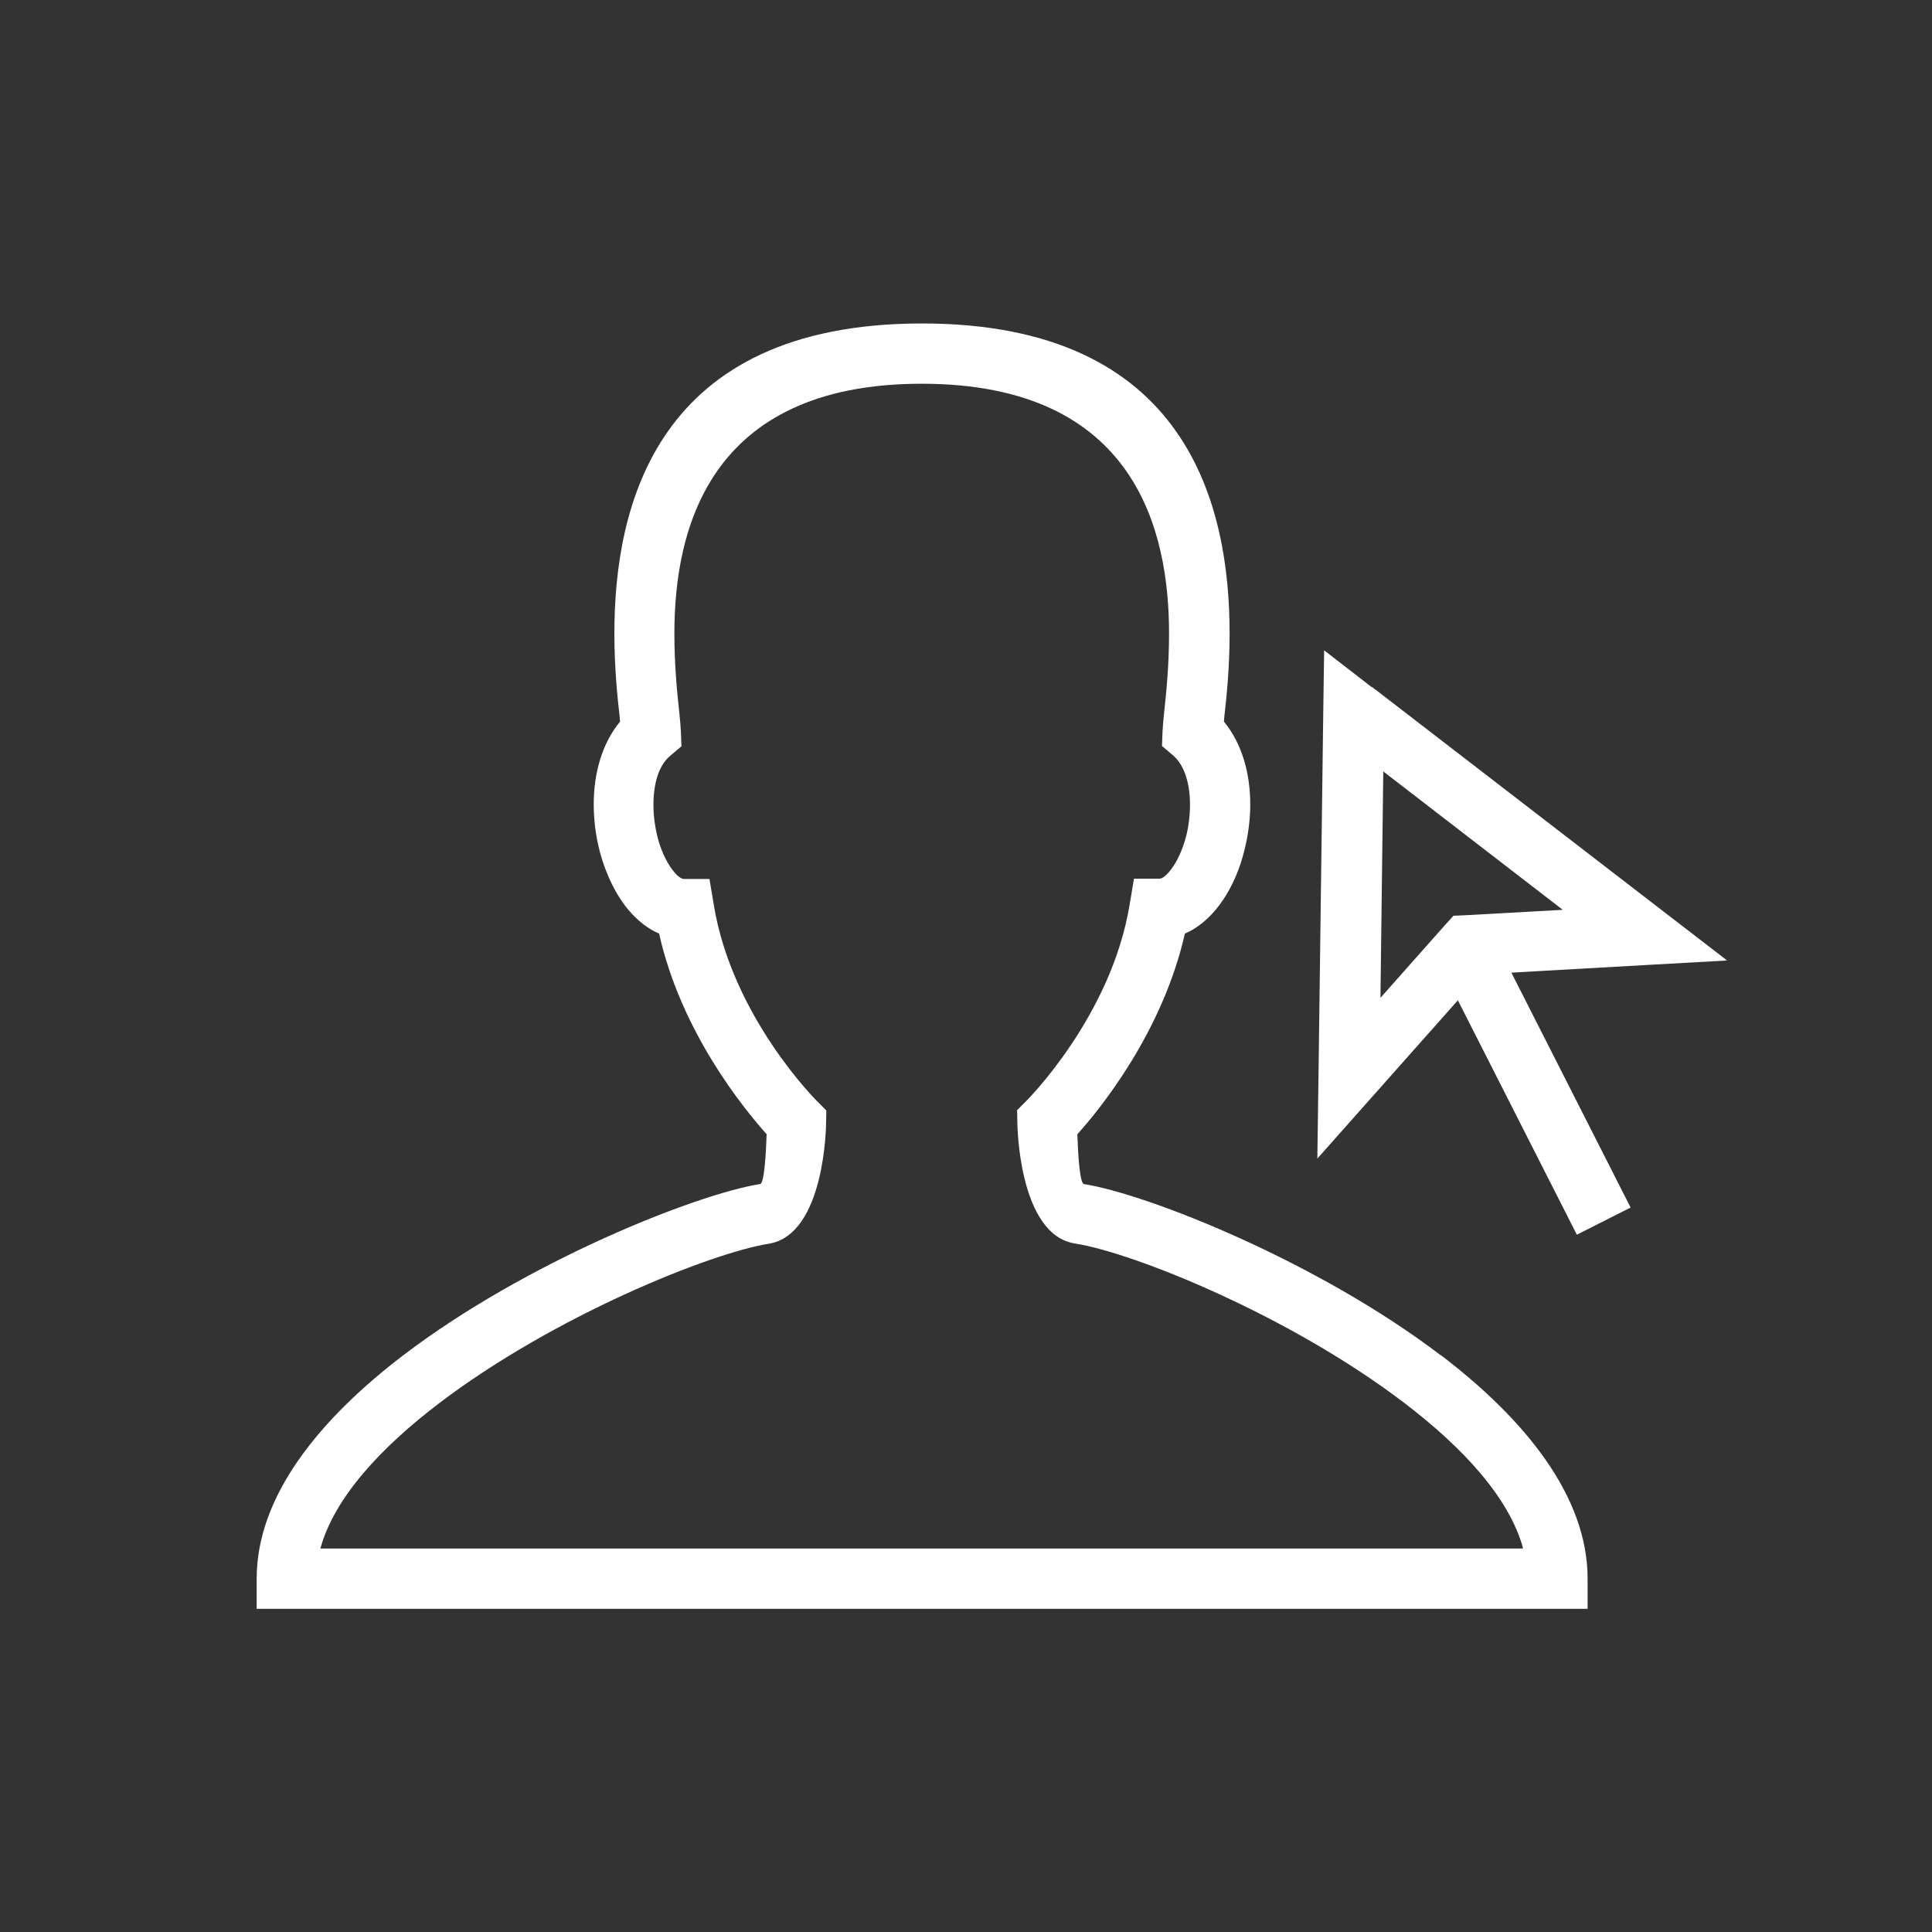 <?xml version="1.0" encoding="UTF-8"?>
<!DOCTYPE svg PUBLIC "-//W3C//DTD SVG 1.1//EN" "http://www.w3.org/Graphics/SVG/1.1/DTD/svg11.dtd">
<!-- Creator: CorelDRAW -->
<svg xmlns="http://www.w3.org/2000/svg" xml:space="preserve" width="6.827in" height="6.827in" style="shape-rendering:geometricPrecision; text-rendering:geometricPrecision; image-rendering:optimizeQuality; fill-rule:evenodd; clip-rule:evenodd"
viewBox="0 0 6.827 6.827"
 xmlns:xlink="http://www.w3.org/1999/xlink">
 <rect x="0" y="0" width="6.827" height="6.827" fill="#333333" stroke="none"/>
 <defs>
  <style type="text/css">
   <![CDATA[
    .fil1 {fill:none}
    .fil0 {fill:#ffffff;fill-rule:nonzero}
   ]]>
  </style>
 </defs>
 <g id="Layer_x0020_1">
  <g id="_555607904">
   <path id="_555607544" class="fil0" d="M5.382 5.471c-0.049,-0.179 -0.213,-0.356 -0.419,-0.513 -0.406,-0.31 -0.959,-0.532 -1.165,-0.564 -0.2,-0.032 -0.203,-0.425 -0.203,-0.426l-0.001 -0.045 0.031 -0.031c0.001,-0.001 0.302,-0.299 0.367,-0.697l0.015 -0.09 0.09 0c0.01,0 0.022,-0.01 0.035,-0.025 0.021,-0.025 0.039,-0.06 0.052,-0.1 0.014,-0.042 0.021,-0.09 0.021,-0.137 0,-0.071 -0.018,-0.137 -0.059,-0.173l-0.04 -0.034 0.002 -0.052c0.001,-0.019 0.003,-0.042 0.006,-0.07 0.007,-0.064 0.017,-0.161 0.017,-0.275l0 0c0,-0.359 -0.115,-0.883 -0.874,-0.883 -0.759,0 -0.874,0.524 -0.874,0.883 0,0.114 0.01,0.211 0.017,0.275 0.003,0.029 0.005,0.051 0.006,0.071l0.002 0.052 -0.04 0.034c-0.042,0.035 -0.059,0.102 -0.059,0.173 0,0.047 0.008,0.095 0.021,0.137 0.013,0.04 0.031,0.075 0.052,0.1 0.013,0.016 0.026,0.025 0.035,0.025l0.09 0 0.015 0.09c0.065,0.399 0.366,0.696 0.367,0.697l0.031 0.031 -0.001 0.045c-1.1811e-005,0.001 -0.002,0.394 -0.203,0.426 -0.206,0.033 -0.759,0.255 -1.165,0.564 -0.206,0.157 -0.37,0.334 -0.419,0.513l4.246 0zm-0.29 -0.682c0.295,0.225 0.518,0.497 0.518,0.789l0 0.107 -0.107 0 -4.489 0 -0.107 0 0 -0.107c0,-0.292 0.223,-0.564 0.518,-0.789 0.433,-0.33 1.034,-0.569 1.261,-0.605 0.015,-0.002 0.021,-0.113 0.023,-0.176 -0.082,-0.092 -0.302,-0.361 -0.38,-0.709 -0.04,-0.017 -0.076,-0.046 -0.107,-0.082 -0.039,-0.046 -0.07,-0.106 -0.092,-0.172 -0.021,-0.064 -0.032,-0.134 -0.032,-0.202 0,-0.108 0.028,-0.214 0.093,-0.293l-0.001 -0.014c-0.008,-0.07 -0.019,-0.176 -0.019,-0.297 0,-0.446 0.143,-1.096 1.087,-1.096 0.944,0 1.087,0.65 1.087,1.096l0 0c0,0.121 -0.011,0.227 -0.019,0.297l-0.001 0.014c0.065,0.079 0.093,0.185 0.093,0.293 0,0.068 -0.012,0.138 -0.032,0.202 -0.021,0.066 -0.053,0.126 -0.092,0.172 -0.031,0.036 -0.067,0.065 -0.107,0.082 -0.079,0.348 -0.298,0.618 -0.38,0.709 0.002,0.063 0.008,0.173 0.023,0.176 0.227,0.036 0.828,0.275 1.261,0.605z"/>
   <polygon id="_555607808" class="fil0" points="5.262,3.282 5.762,4.267 5.572,4.363 5.072,3.378 "/>
   <path id="_555607928" class="fil0" d="M4.849 2.428l1.028 0.792 0.226 0.174 -0.286 0.016 -0.584 0.033 -0.388 0.437 -0.19 0.214 0.004 -0.285 0.017 -1.298 0.003 -0.213 0.168 0.13zm0.672 0.786l-0.633 -0.488 -0.01 0.8 0.228 -0.257 0.03 -0.033 0.044 -0.002 0.342 -0.019z"/>
  </g>
 </g>
 <rect class="fil1" width="6.827" height="6.827"/>
</svg>
